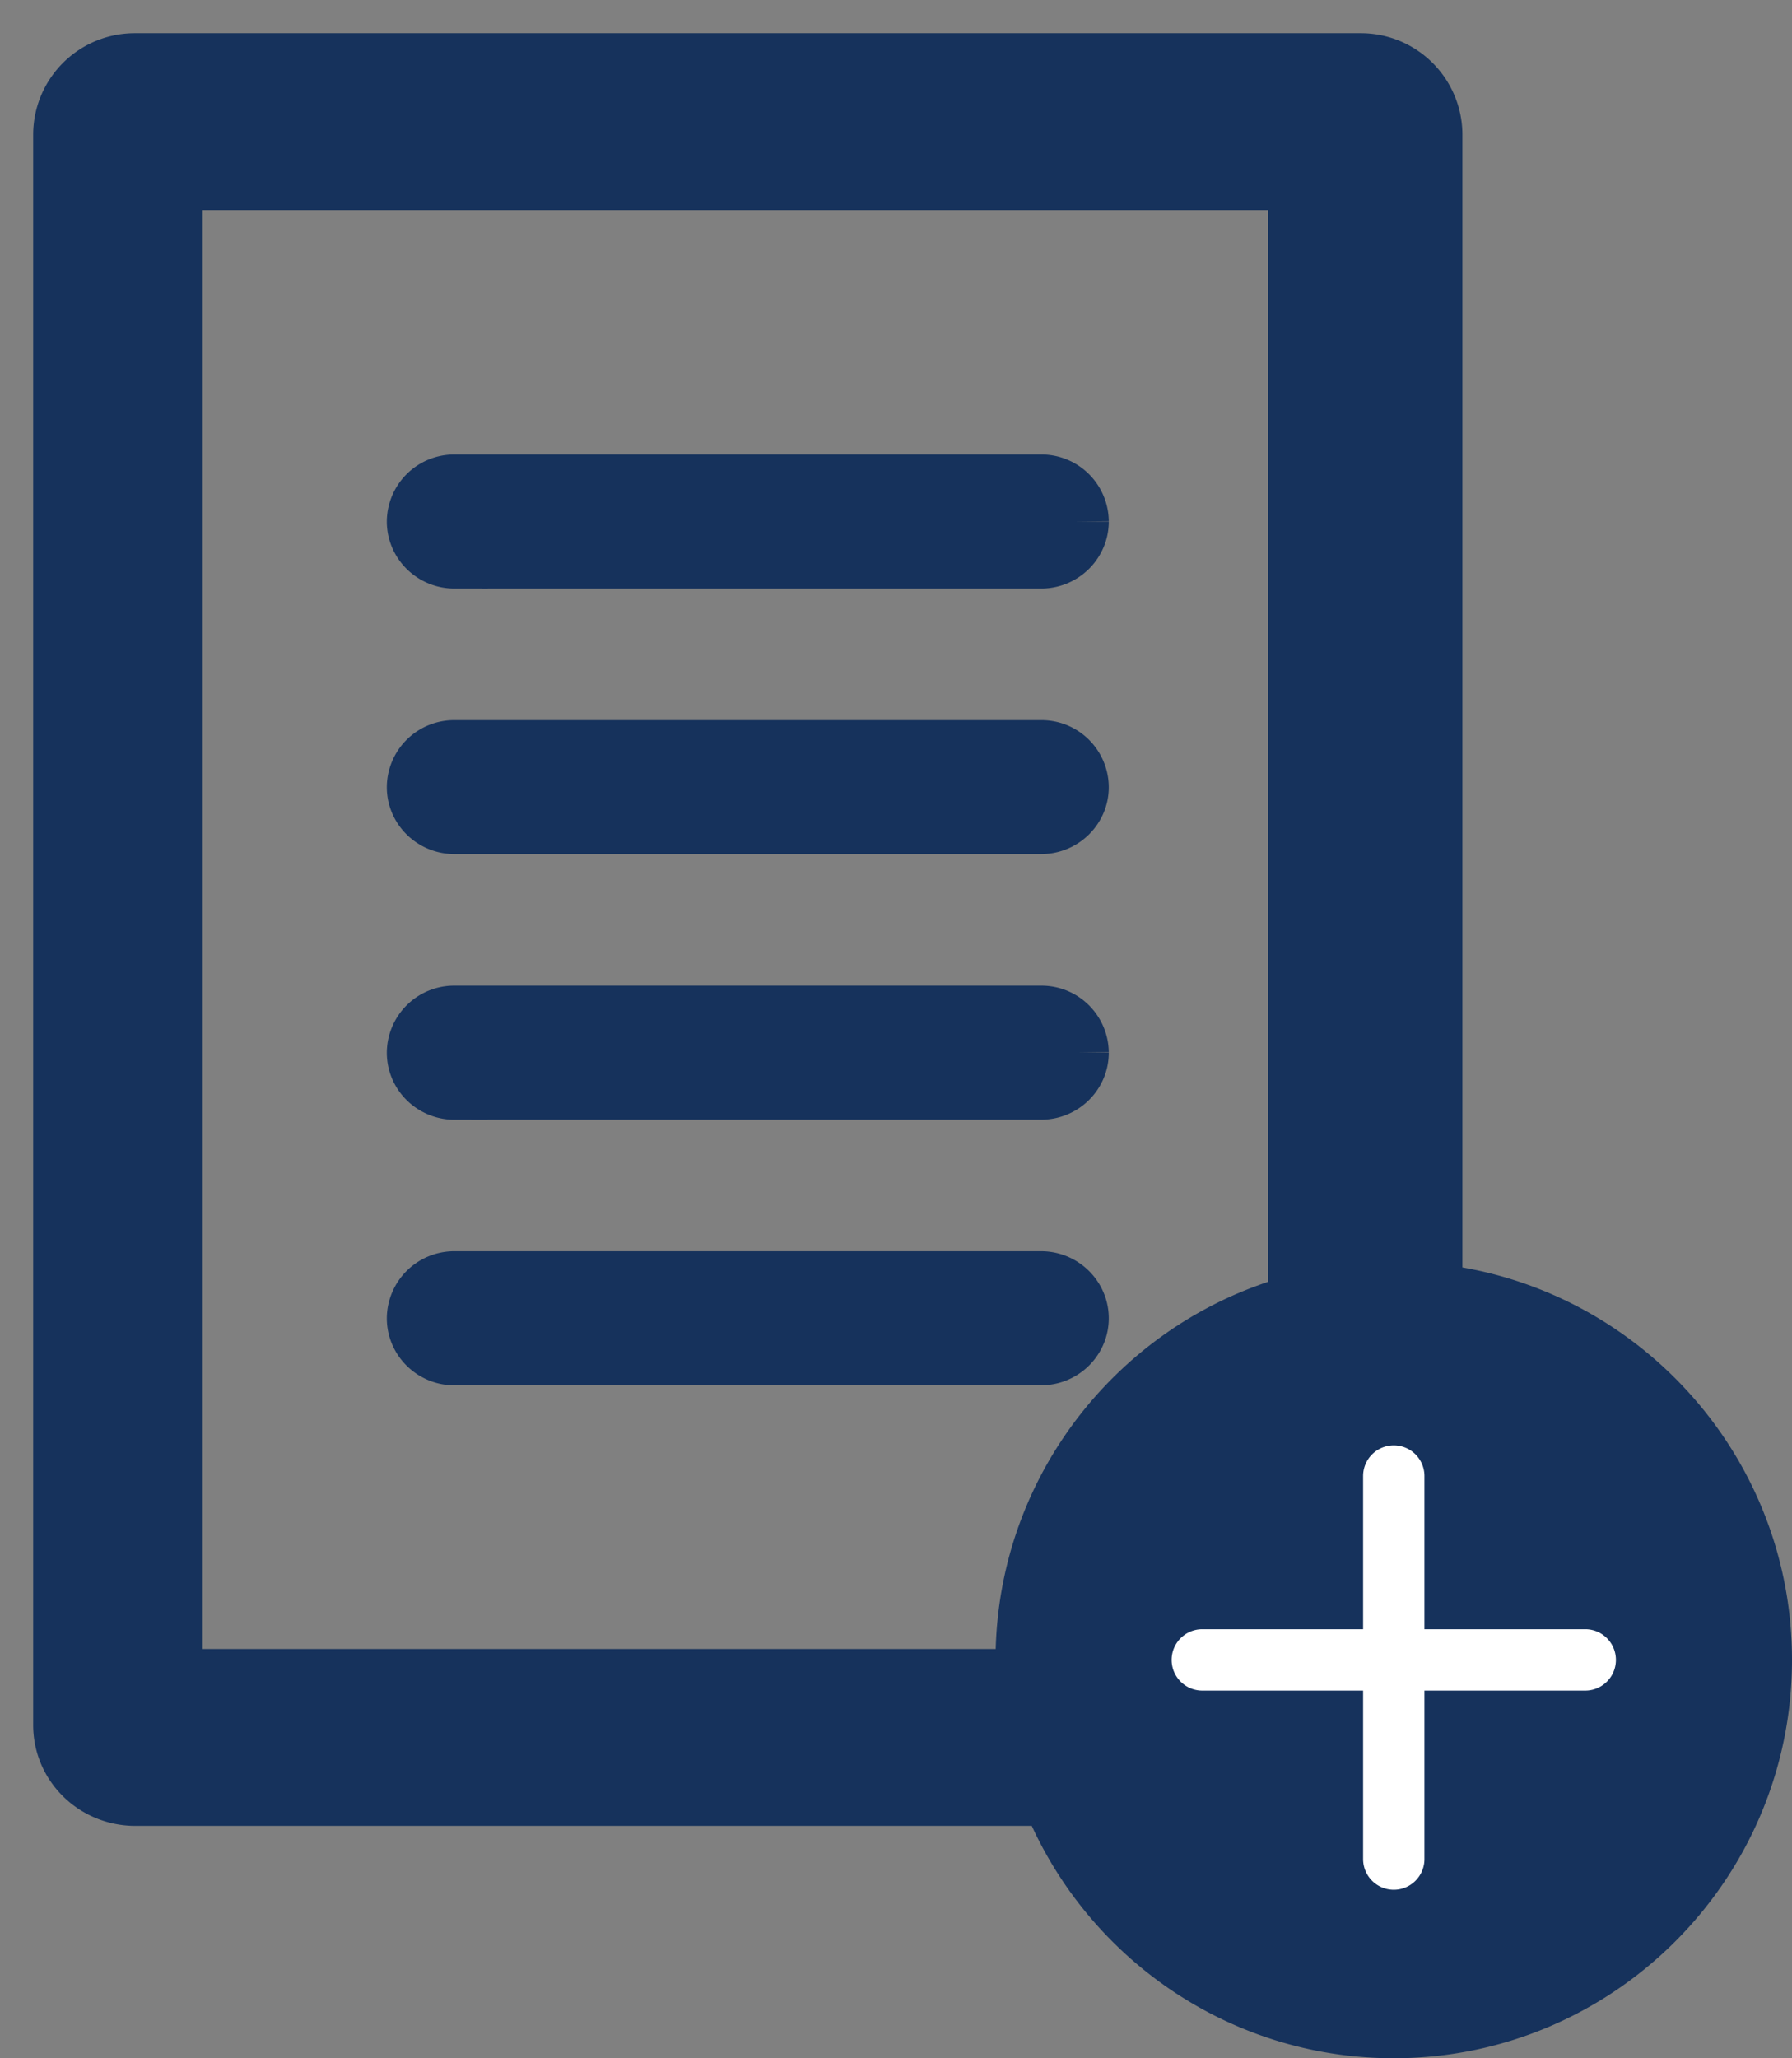 <svg xmlns="http://www.w3.org/2000/svg" width="27" height="31" viewBox="0 0 27 31">
    <rect x="0" y="0" width="27" height="31" fill="#808080" stroke="none"/>
    <g fill="none" fill-rule="evenodd">
        <path fill="#16325C" fill-rule="nonzero" stroke="#16325C" d="M20.494 1H2.04A1.03 1.03 0 0 0 1 2.019v23.964C1 26.545 1.465 27 2.04 27h18.454c.574 0 1.04-.455 1.04-1.017V2.019A1.03 1.03 0 0 0 20.494 1zM2.553 25.336V2.665h17.052v22.671H2.553zM6.848 8.365h8.838c.286 0 .52-.229.52-.51a.515.515 0 0 0-.52-.51H6.848a.515.515 0 0 0-.52.51c0 .281.233.51.52.51zm0 3.999h8.838c.286 0 .52-.227.52-.508a.514.514 0 0 0-.52-.51H6.848a.514.514 0 0 0-.52.51c0 .28.233.508.52.508zm0 4h8.838c.286 0 .52-.227.52-.51a.515.515 0 0 0-.52-.509H6.848a.515.515 0 0 0-.52.51c0 .282.233.51.52.51zm0 4h8.838c.286 0 .52-.228.52-.509 0-.28-.234-.51-.52-.51H6.848a.516.516 0 0 0-.52.51c0 .281.233.51.52.51z"/>
        <g transform="translate(15 19)">
            <circle cx="6" cy="6" r="5" fill="#FFF"/>
            <path fill="#16325C" fill-rule="nonzero" d="M6 0C2.692 0 0 2.691 0 6s2.692 6 6 6 6-2.691 6-6-2.692-6-6-6zm2.885 6.462H6.462V9a.462.462 0 0 1-.924 0V6.462H3.115a.462.462 0 0 1 0-.924h2.423V3.231a.462.462 0 0 1 .924 0v2.307h2.423a.462.462 0 0 1 0 .924z"/>
        </g>
    </g>
</svg>

